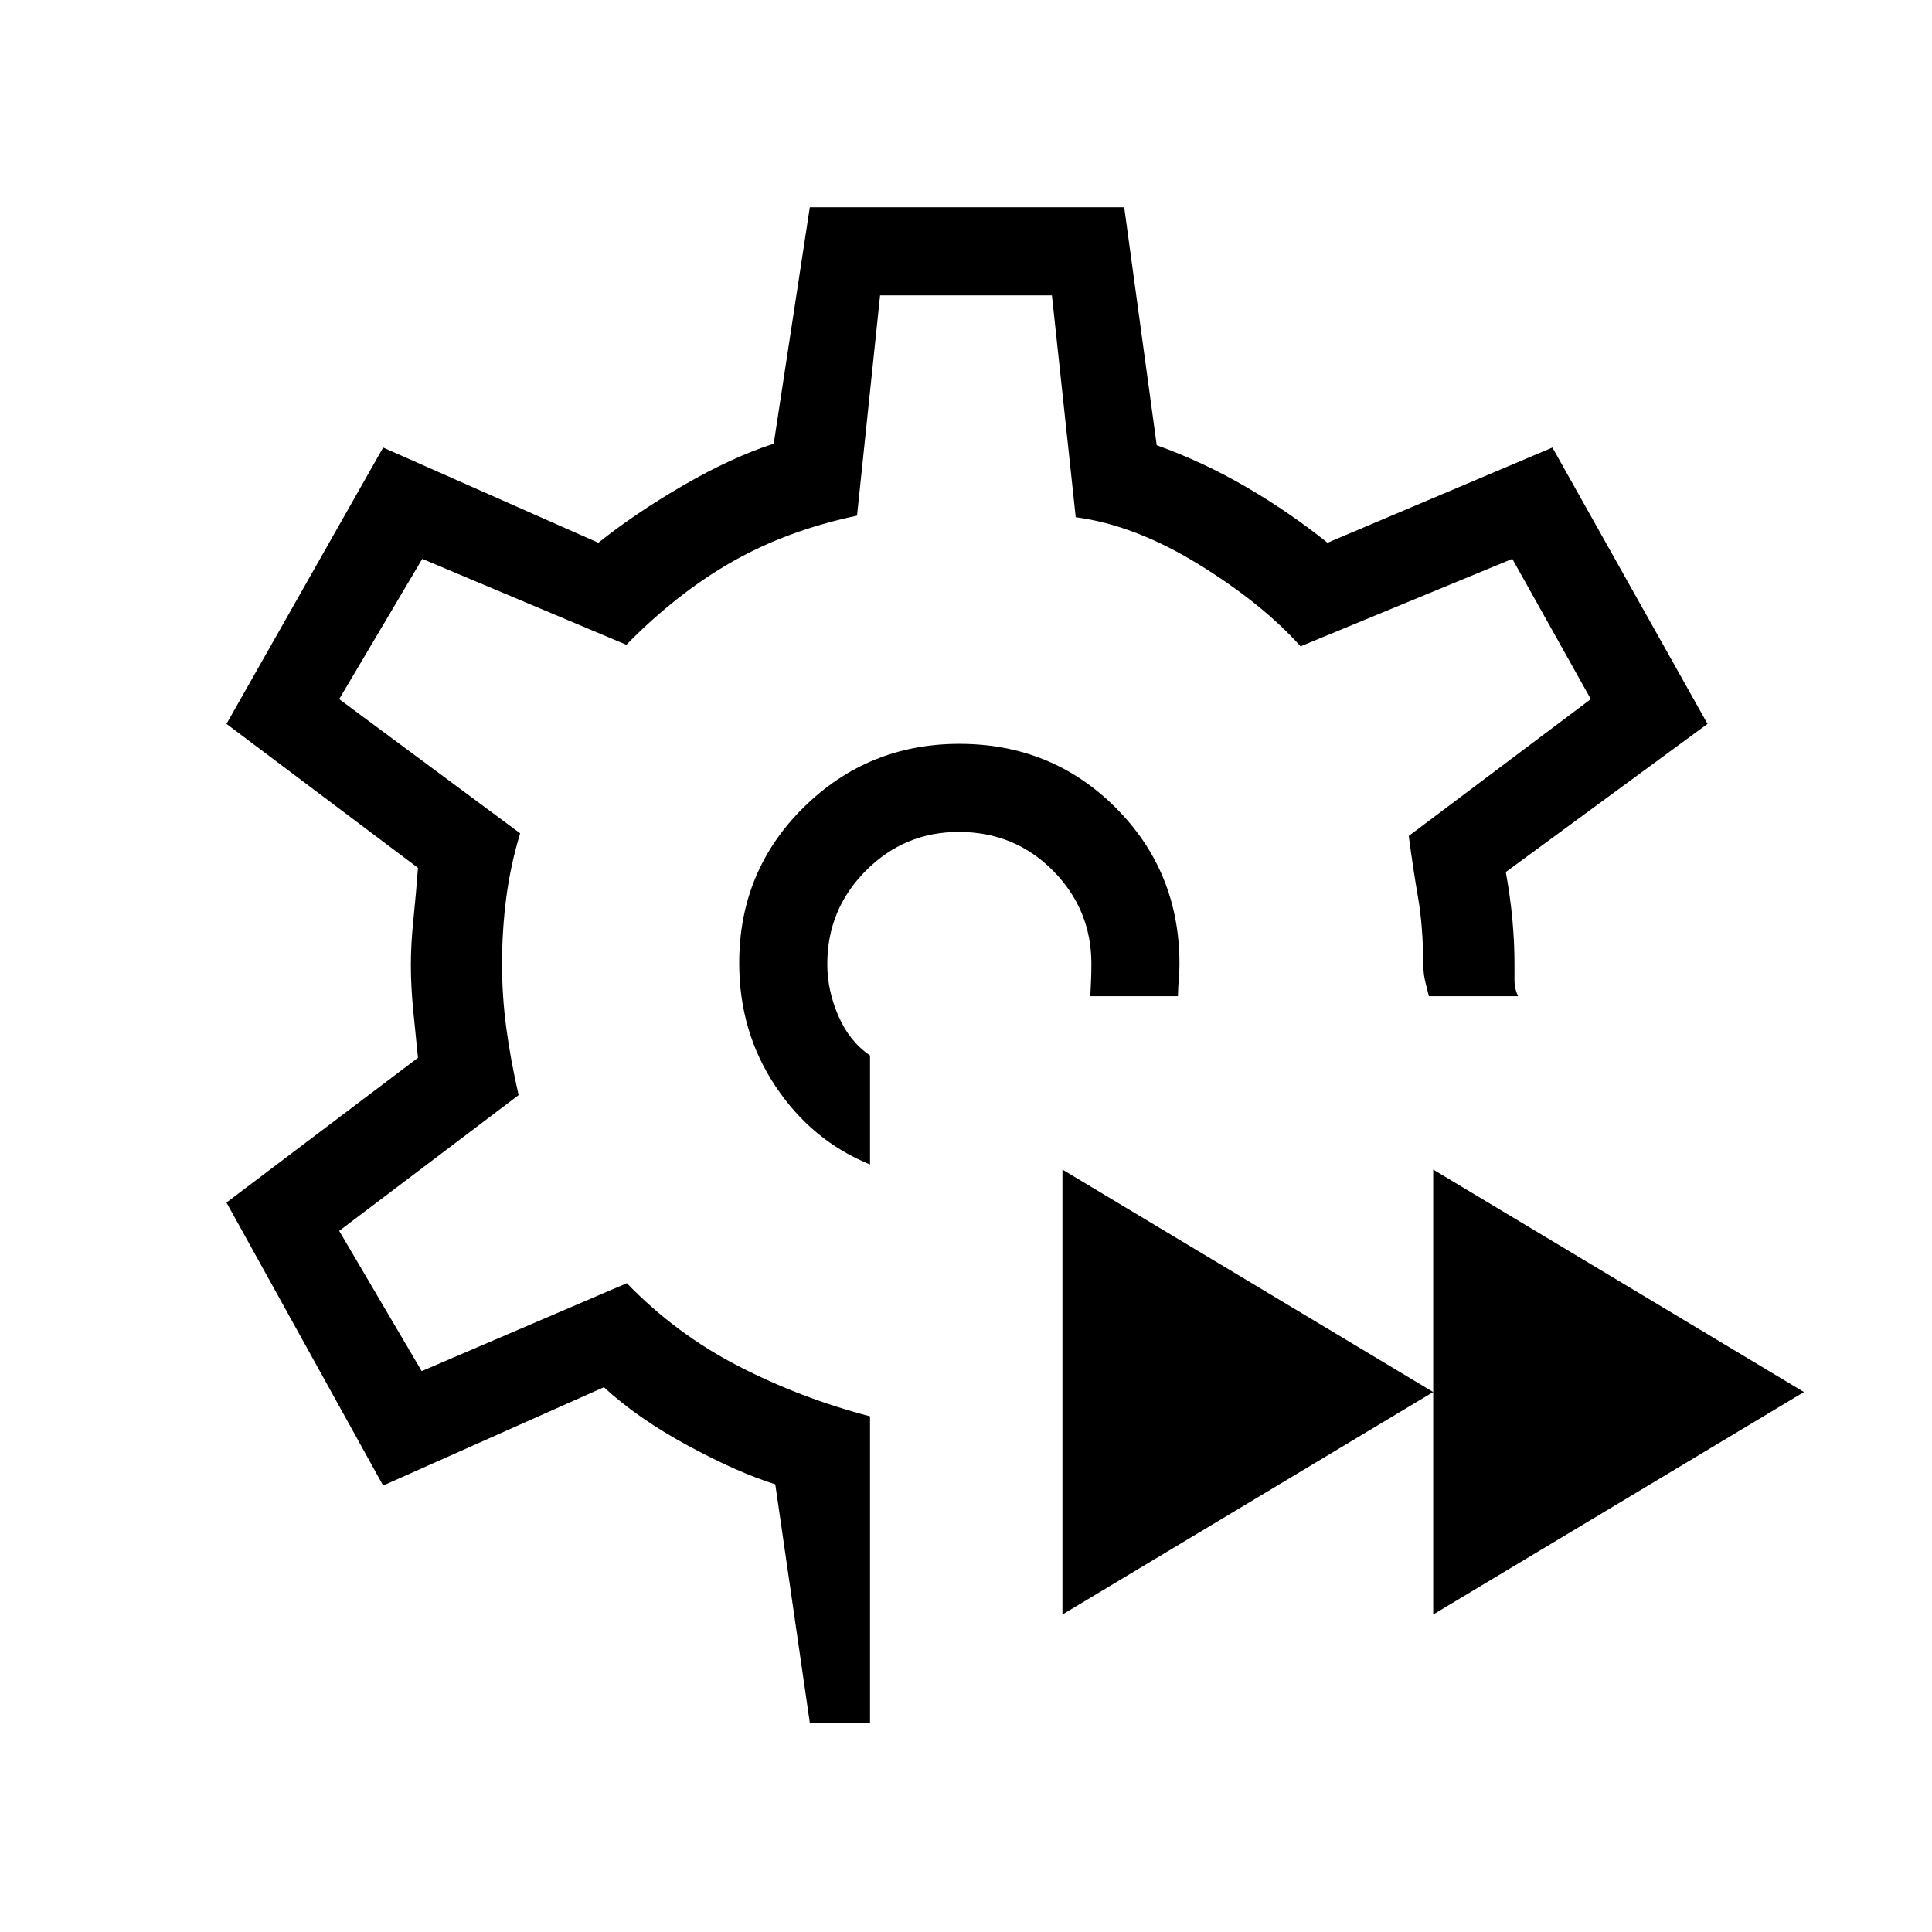 <svg xmlns="http://www.w3.org/2000/svg" height="48" viewBox="0 -960 960 960" width="48"><path d="M712.154-157.769v-221.077l184.231 110.538-184.231 110.539Zm-184.231 0v-221.077l184.231 110.538-184.231 110.539ZM480-481Zm-77.616 377-17.153-118.461q-19.077-6-43.771-19.42-24.693-13.419-41.383-28.811l-109.693 48.846-77.846-140.616 95.154-71.934q-1-9.812-2.269-22.529-1.269-12.718-1.269-23.665 0-10.178 1.269-22.551 1.269-12.374 2.269-25.628l-95.154-71.539 77.846-137.308 106.924 47.308q18.615-14.846 42.461-28.654 23.846-13.807 44.692-20.577L402.384-857h156.232l16.153 118.231q23.154 8.307 44.808 20.961 21.654 12.654 40.038 27.5l111.77-47.308 77.077 137.308-100.231 73.616q2.308 12.846 3.308 24.075t1 21.386v8.616q0 3.75 1.769 7.615H710q-1-3.865-1.885-7.615-.884-3.75-.884-8.616-.2-18.857-2.6-32.736-2.4-13.879-4.631-30.648l90.462-68-39-69.693-105.231 43.462q-19.154-21.385-50.766-40.834-31.611-19.448-60.944-23.32l-11.829-110.231h-85.384l-11.462 109.462q-34.461 7.23-61.885 22.807-27.423 15.577-52.73 41.347l-101.41-42.693-41.283 69.693 89.923 66.692q-4.769 15.692-6.884 31.808-2.116 16.115-2.116 33.369 0 15.746 2.116 31.592 2.115 15.846 6.115 33.308l-89.154 67.461 41 69.693 101.923-43.693q24.462 25.231 55.424 41.193 30.961 15.961 65.423 24.961V-104h-29.924Zm29.924-277.384v-54.147q-10.231-7.007-15.731-19.679-5.5-12.671-5.5-25.79 0-27.109 19.167-46.362 19.168-19.253 46.154-19.253 27.756 0 46.833 19.253 19.077 19.253 19.077 46.362 0 4.584-.193 8.715-.192 4.131-.346 7.285h43.546q.07-4.385.416-8.518.346-4.133.346-7.482 0-45.954-31.715-77.669-31.716-31.716-77.67-31.716-45.384 0-77.384 31.585-32.001 31.584-32.001 77.353 0 34.201 18.09 61.286 18.09 27.086 46.911 38.777Z"/></svg>